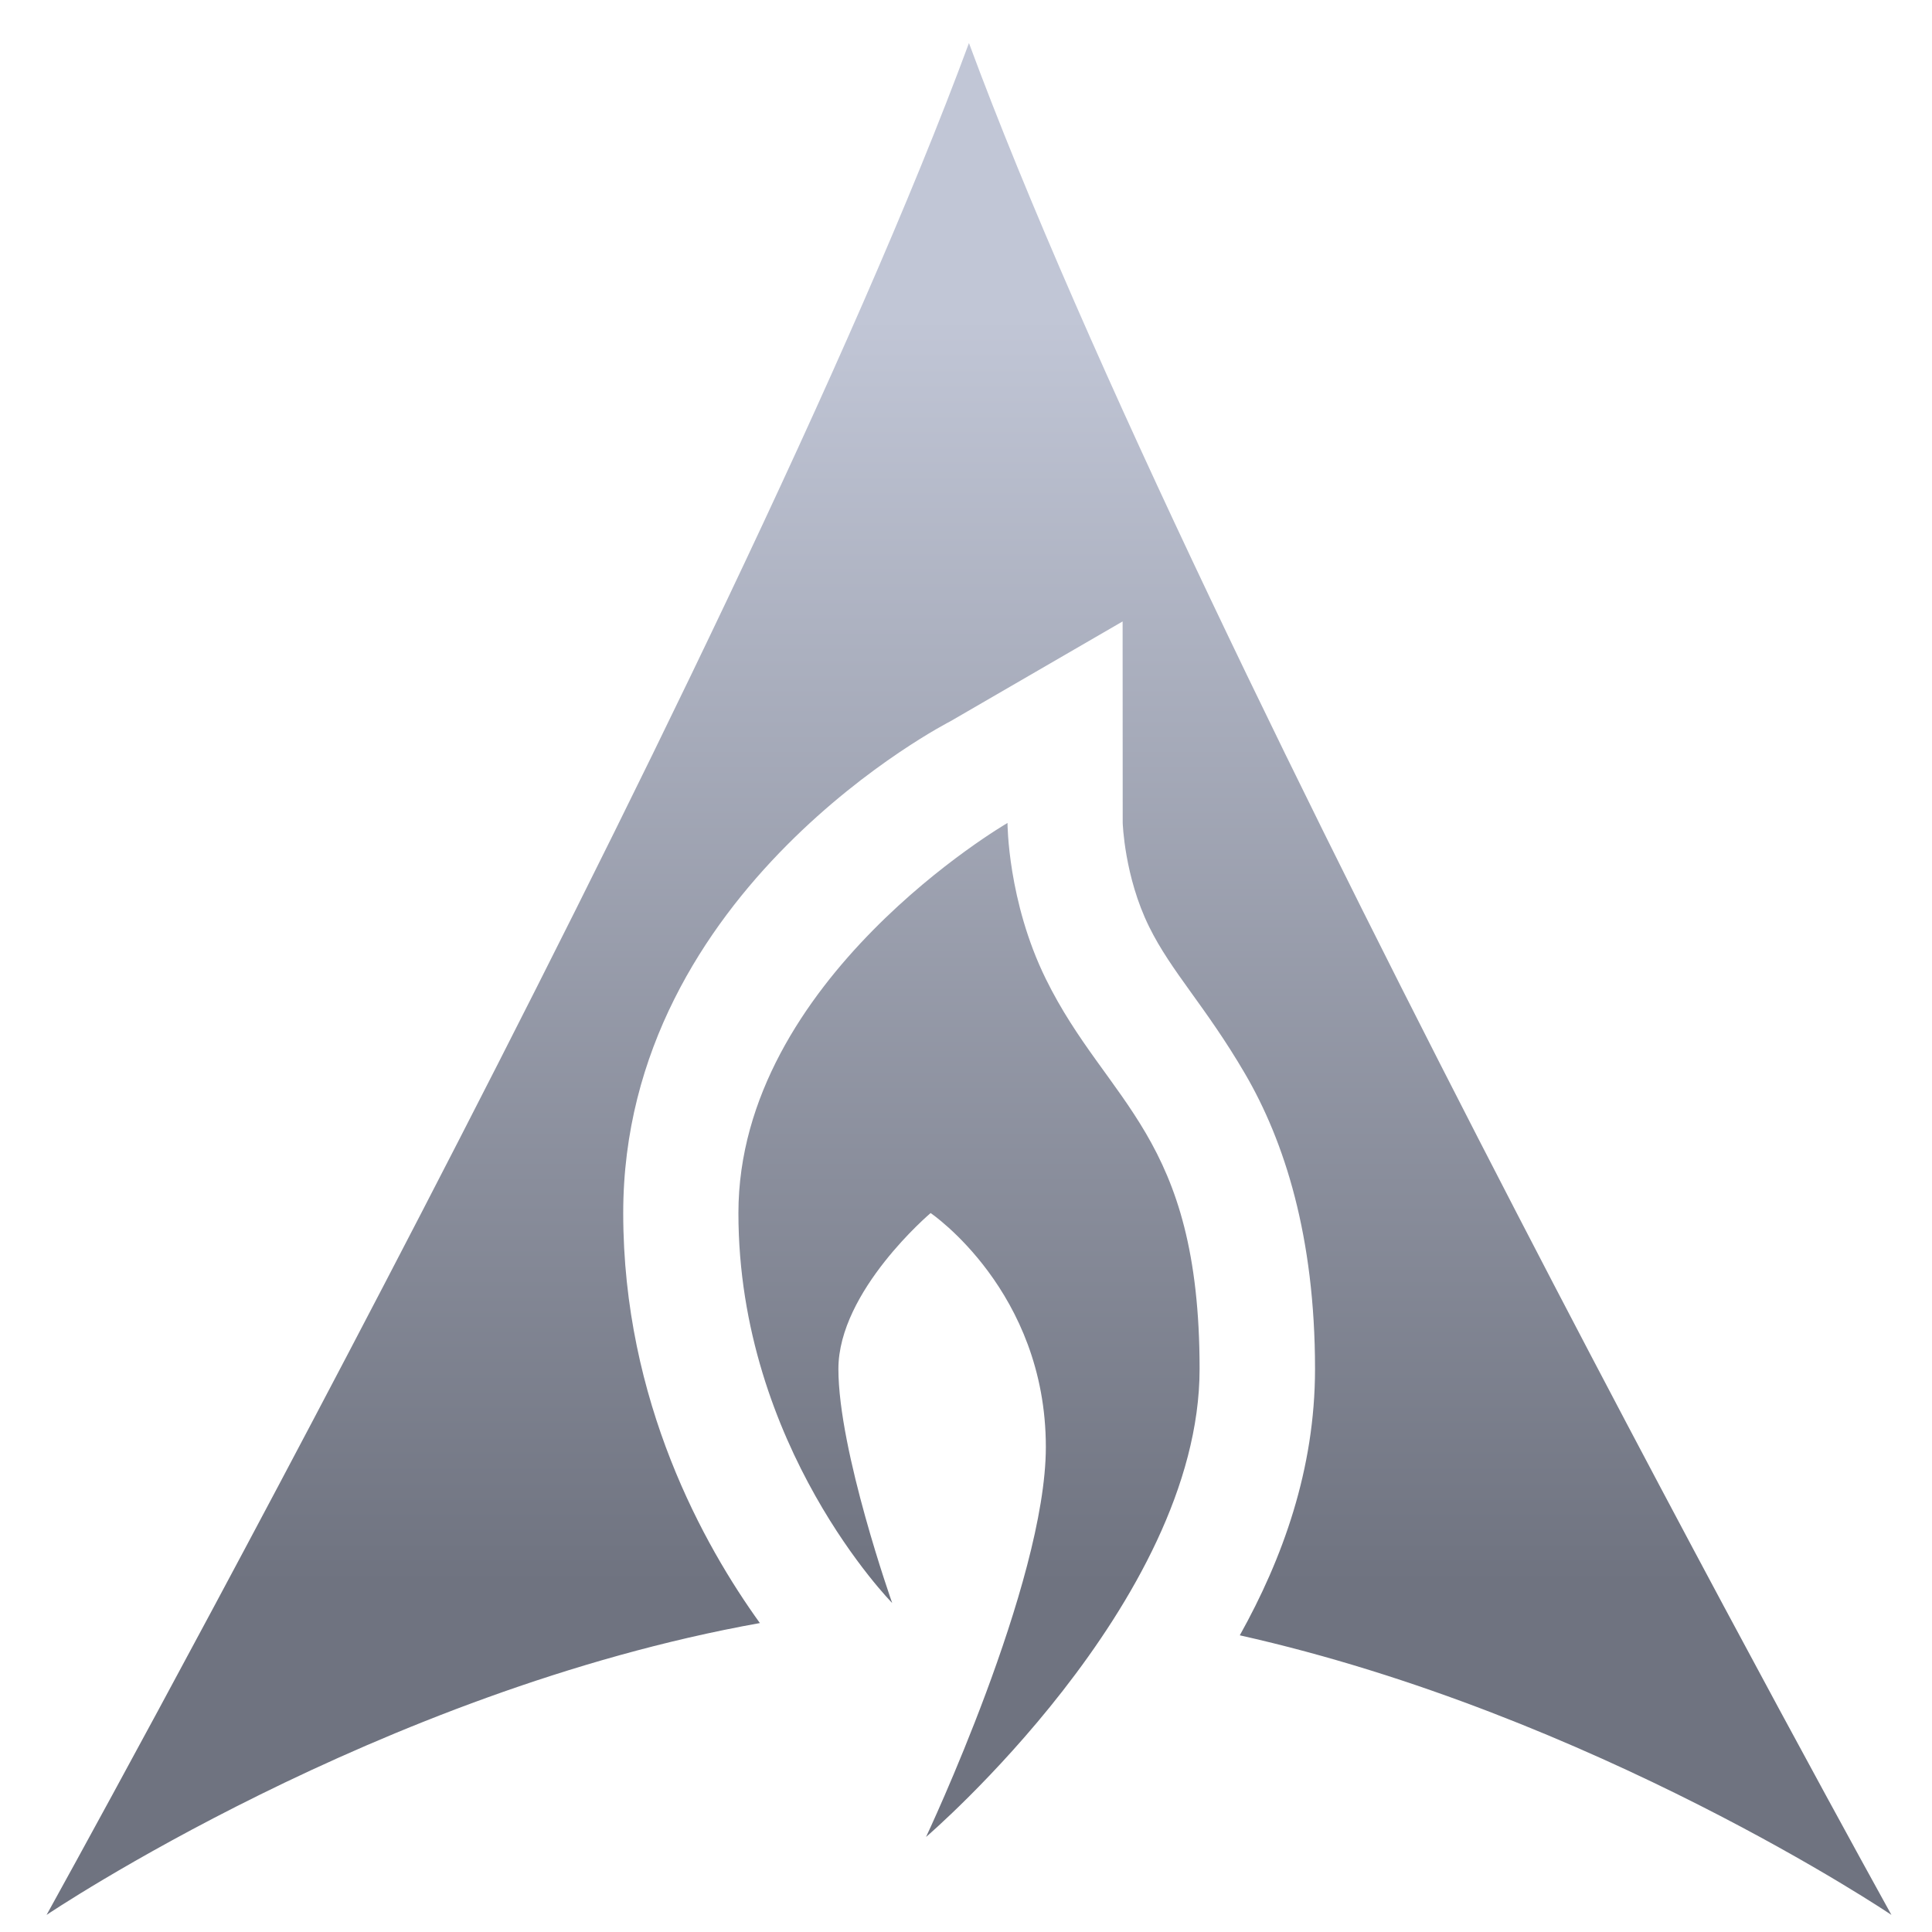 <svg xmlns="http://www.w3.org/2000/svg" xmlns:xlink="http://www.w3.org/1999/xlink" width="64" height="64" viewBox="0 0 64 64" version="1.1"><defs><linearGradient id="linear0" gradientUnits="userSpaceOnUse" x1="0" y1="0" x2="0" y2="1" gradientTransform="matrix(66.254,0,0,41.834,0.285,10.57)"><stop offset="0" style="stop-color:#c1c6d6;stop-opacity:1;"/><stop offset="1" style="stop-color:#6f7380;stop-opacity:1;"/></linearGradient></defs><g id="surface1"><path style=" stroke:none;fill-rule:nonzero;fill:url(#linear0);" d="M 32.098 1.426 C 24.461 22.098 1.543 63.434 1.543 63.434 C 1.543 63.434 12.523 56.031 25.172 53.766 C 23.332 51.211 20.645 46.441 20.645 40.184 C 20.645 29.414 31.48 23.895 31.48 23.895 L 37.188 20.586 L 37.191 27.258 C 37.191 27.258 37.246 29.039 38.066 30.699 C 38.801 32.195 39.934 33.328 41.242 35.566 C 42.547 37.801 43.562 40.957 43.562 45.348 C 43.562 48.68 42.484 51.637 41.07 54.172 C 52.836 56.805 62.656 63.434 62.656 63.434 C 62.656 63.434 39.738 22.098 32.098 1.426 Z M 33.375 27.262 C 33.375 27.262 24.461 32.43 24.461 40.184 C 24.461 47.934 29.555 53.102 29.555 53.102 C 29.555 53.102 27.773 48.07 27.773 45.348 C 27.773 42.766 30.828 40.184 30.828 40.184 C 30.828 40.184 34.645 42.766 34.645 47.934 C 34.645 52.445 30.676 60.852 30.676 60.852 C 30.676 60.852 39.738 53.102 39.738 45.348 C 39.738 37.598 36.688 36.582 34.645 32.43 C 33.375 29.848 33.375 27.262 33.375 27.262 Z M 33.375 27.262 "/></g></svg>

